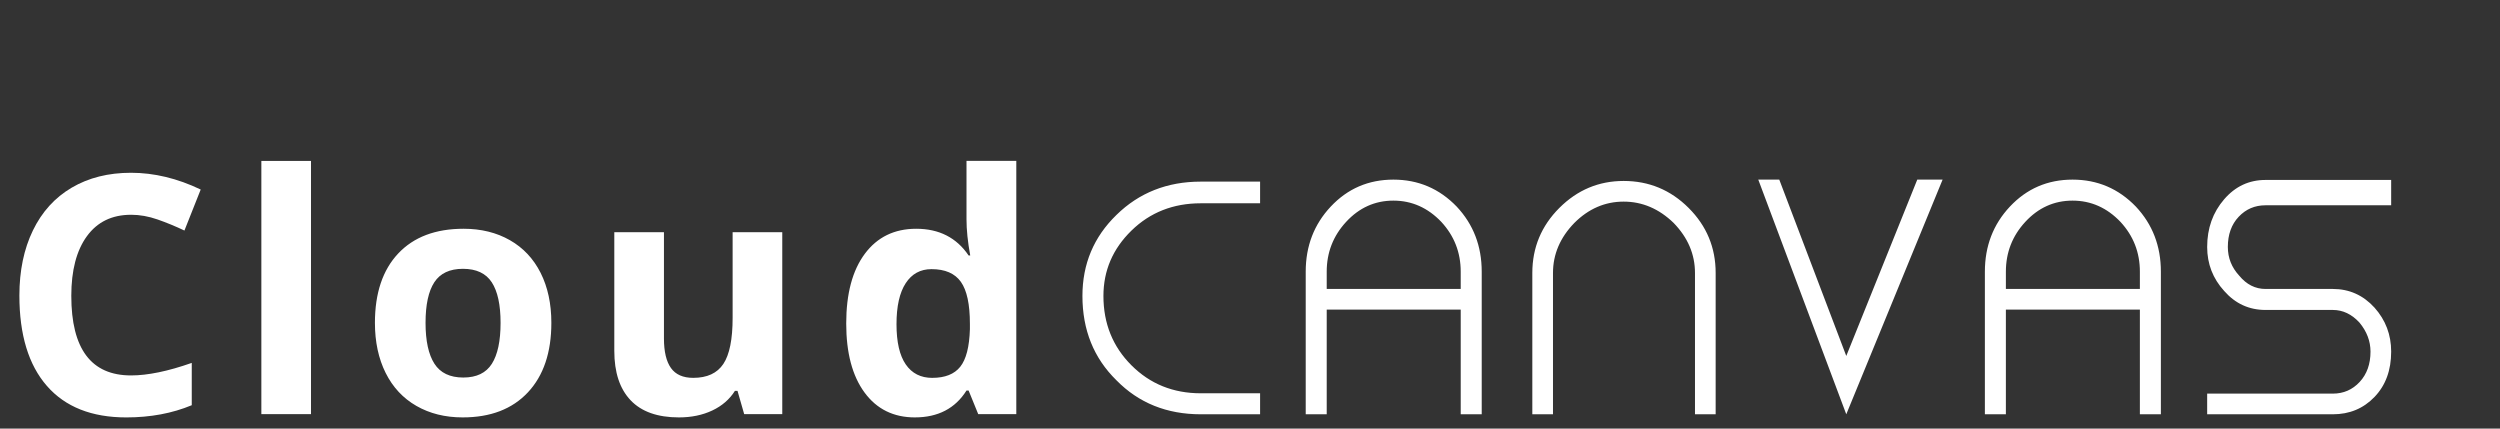<svg class="svg-text" version="1.1"
  xmlns="http://www.w3.org/2000/svg" width="210px" height="36px">
  <rect width="100%" height="100%" fill="#333333" stroke="none"/>
  <path fill="#fff" d="M11.006,18.041q-2.393,0-3.705,1.798t-1.312,5.011q0,6.686,5.018,6.686q2.105,0,5.1-1.053l0,3.555q-2.461,1.025-5.496,1.025q-4.361,0-6.672-2.646t-2.311-7.595q0-3.117,1.135-5.462t3.261-3.596t4.983-1.251q2.912,0,5.852,1.408l-1.367,3.445q-1.121-0.533-2.256-0.93t-2.229-0.396z M26.124,34.789l-4.17,0l0-21.273l4.17,0l0,21.273z M35.746,27.119q0,2.27,0.745,3.432t2.427,1.162q1.668,0,2.399-1.155t0.731-3.438q0-2.27-0.738-3.404t-2.42-1.135q-1.668,0-2.406,1.128t-0.738,3.411z M46.314,27.119q0,3.732-1.969,5.838t-5.482,2.105q-2.201,0-3.883-0.964t-2.584-2.769t-0.902-4.211q0-3.746,1.955-5.824t5.496-2.078q2.201,0,3.883,0.957t2.584,2.748t0.902,4.197z M62.512,34.789l-0.561-1.955l-0.219,0q-0.67,1.066-1.9,1.647t-2.803,0.581q-2.693,0-4.061-1.442t-1.367-4.149l0-9.967l4.17,0l0,8.928q0,1.654,0.588,2.481t1.873,0.827q1.75,0,2.529-1.169t0.779-3.876l0-7.191l4.17,0l0,15.285l-3.199,0z M76.851,35.062q-2.693,0-4.231-2.092t-1.538-5.797q0-3.76,1.565-5.858t4.313-2.099q2.885,0,4.402,2.242l0.137,0q-0.314-1.709-0.314-3.049l0-4.895l4.184,0l0,21.273l-3.199,0l-0.807-1.982l-0.178,0q-1.422,2.256-4.334,2.256z M78.314,31.74q1.6,0,2.345-0.93t0.813-3.158l0-0.451q0-2.461-0.759-3.527t-2.468-1.066q-1.395,0-2.167,1.183t-0.772,3.438t0.779,3.384t2.229,1.128z" />
  <path fill="#fff" d="M105.848,34.8l0-1.764l-4.984,0q-3.472,0-5.824-2.352t-2.352-5.824q0-3.192,2.352-5.488t5.824-2.296l4.984,0l0-1.82l-4.984,0q-4.228,0-7.084,2.8q-2.856,2.772-2.856,6.804q0,4.284,2.856,7.084q2.8,2.856,7.084,2.856l4.984,0z M117.044,15.088q-3.136,0-5.264,2.268q-2.1,2.24-2.1,5.46l0,11.984l1.764,0l0-8.792l11.256,0l0,8.792l1.764,0l0-11.984q0-3.22-2.1-5.46q-2.184-2.268-5.32-2.268z M122.7,24.272l-11.256,0l0-1.456q0-2.408,1.624-4.172q1.652-1.792,3.976-1.792t4.032,1.792q1.624,1.764,1.624,4.172l0,1.456z M128.715,34.8l1.736,0l0-11.872q0-2.352,1.792-4.2q1.792-1.792,4.144-1.792t4.2,1.792q1.792,1.848,1.792,4.2l0,11.872l1.736,0l0-11.872q0-3.192-2.268-5.46t-5.46-2.268q-3.136,0-5.404,2.268t-2.268,5.46l0,11.872z M163.179,15.088l-2.128,0l-5.964,14.812l-5.628-14.812l-1.764,0l7.392,19.712z M174.094,15.088q-3.136,0-5.264,2.268q-2.1,2.24-2.1,5.46l0,11.984l1.764,0l0-8.792l11.256,0l0,8.792l1.764,0l0-11.984q0-3.22-2.1-5.46q-2.184-2.268-5.32-2.268z M179.75,24.272l-11.256,0l0-1.456q0-2.408,1.624-4.172q1.652-1.792,3.976-1.792t4.032,1.792q1.624,1.764,1.624,4.172l0,1.456z M190.302,17.244l10.556,0l0-2.128l-10.556,0q-2.072,0-3.472,1.624q-1.428,1.652-1.428,4.004q0,2.128,1.428,3.696q1.4,1.596,3.472,1.596l2.8,0l2.856,0q1.26,0,2.24,1.064q0.924,1.12,0.924,2.436q0,1.568-0.91,2.548t-2.254,0.98l-10.556,0l0,1.736l10.556,0q2.1,0,3.5-1.456t1.4-3.808q0-2.128-1.4-3.696q-1.428-1.568-3.5-1.568l-2.856,0l-2.8,0q-1.288,0-2.212-1.12q-0.952-1.036-0.952-2.408q0-1.568,0.91-2.534t2.254-0.966z" />
</svg>
